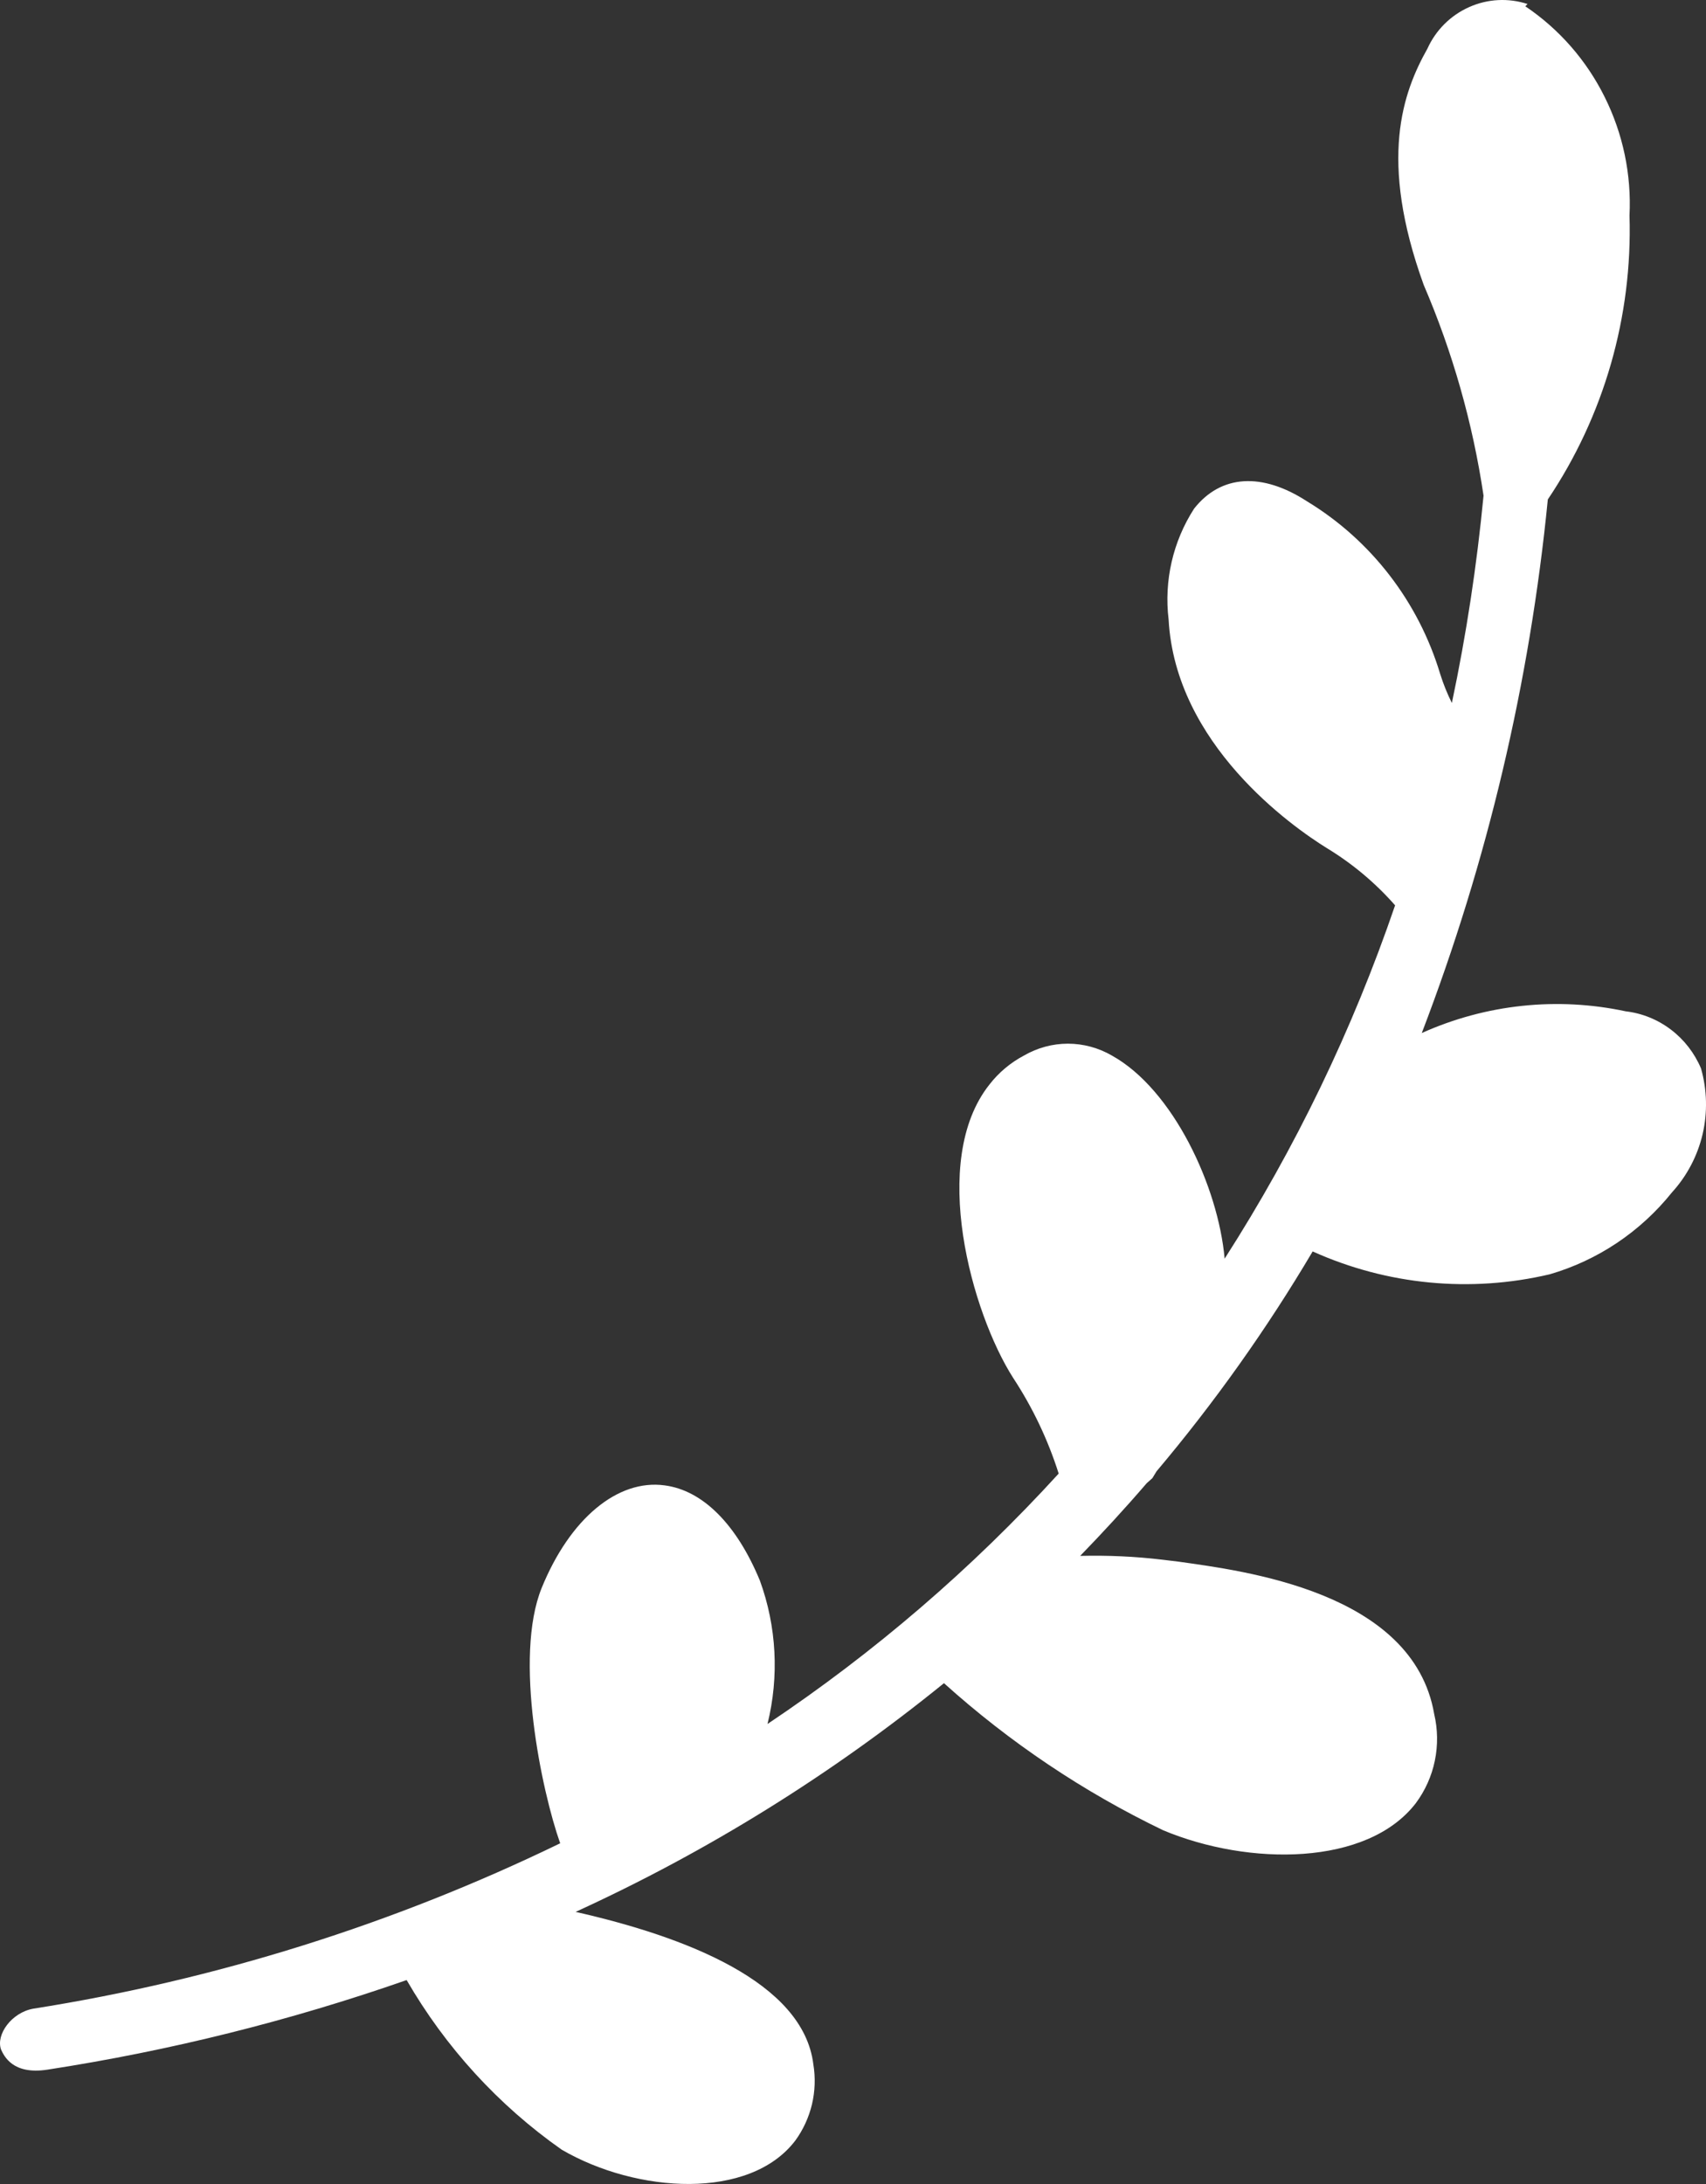 <svg width="25" height="32" viewBox="0 0 25 32" fill="none" xmlns="http://www.w3.org/2000/svg">
<rect x="0" y="0" width="25" height="32" fill="#333333" stroke="none"/>
<path d="M22.385 0.059C22.104 -0.033 21.799 -0.017 21.529 0.104C21.259 0.224 21.041 0.44 20.918 0.712C20.56 1.349 20.196 2.331 20.863 4.174C21.287 5.16 21.582 6.199 21.74 7.262C21.642 8.283 21.488 9.297 21.276 10.3C21.208 10.164 21.151 10.022 21.105 9.876C20.787 8.817 20.091 7.915 19.154 7.346C18.492 6.916 17.891 6.955 17.499 7.452C17.189 7.932 17.056 8.508 17.125 9.077C17.224 10.903 18.922 12.104 19.446 12.428C19.818 12.654 20.155 12.936 20.444 13.265C19.821 15.087 18.983 16.825 17.946 18.442C17.852 17.386 17.191 15.962 16.292 15.465C16.096 15.352 15.875 15.292 15.649 15.292C15.424 15.292 15.203 15.352 15.007 15.465C14.81 15.569 14.637 15.713 14.5 15.89C13.612 17.006 14.241 19.24 14.847 20.189C15.132 20.623 15.357 21.095 15.514 21.591C14.243 22.984 12.81 24.215 11.247 25.26C11.419 24.565 11.381 23.833 11.136 23.16C10.795 22.334 10.298 21.837 9.741 21.764C9.052 21.669 8.352 22.25 7.938 23.266C7.525 24.283 7.938 26.243 8.209 27.008C5.766 28.193 3.165 29.009 0.489 29.431C0.169 29.487 -0.062 29.811 0.015 30.029C0.059 30.124 0.186 30.403 0.693 30.325C2.484 30.049 4.246 29.61 5.959 29.012C6.529 29.998 7.304 30.846 8.231 31.497C9.333 32.139 10.988 32.24 11.655 31.363C11.77 31.205 11.853 31.024 11.899 30.832C11.944 30.64 11.951 30.441 11.919 30.247C11.771 29.04 10.039 28.376 8.435 28.013C10.366 27.13 12.179 26.004 13.833 24.662C14.798 25.531 15.88 26.257 17.047 26.818C18.304 27.343 20.036 27.343 20.747 26.421C20.884 26.237 20.98 26.024 21.026 25.799C21.073 25.573 21.07 25.339 21.017 25.115C20.709 23.317 18.211 23.015 17.268 22.881L17.036 22.853C16.636 22.805 16.232 22.787 15.829 22.797C16.154 22.462 16.479 22.11 16.805 21.731L16.887 21.658L16.948 21.558C17.798 20.55 18.564 19.472 19.236 18.336C20.327 18.828 21.547 18.945 22.71 18.671C23.415 18.466 24.04 18.047 24.502 17.47C24.721 17.23 24.875 16.937 24.95 16.619C25.024 16.301 25.016 15.969 24.927 15.655C24.832 15.43 24.68 15.233 24.486 15.086C24.293 14.939 24.064 14.846 23.824 14.818C22.819 14.603 21.774 14.714 20.835 15.136C21.797 12.626 22.418 9.997 22.682 7.318C23.505 6.094 23.924 4.638 23.879 3.158C23.909 2.557 23.783 1.958 23.515 1.421C23.248 0.883 22.847 0.425 22.352 0.092" fill="white"/>
</svg>
